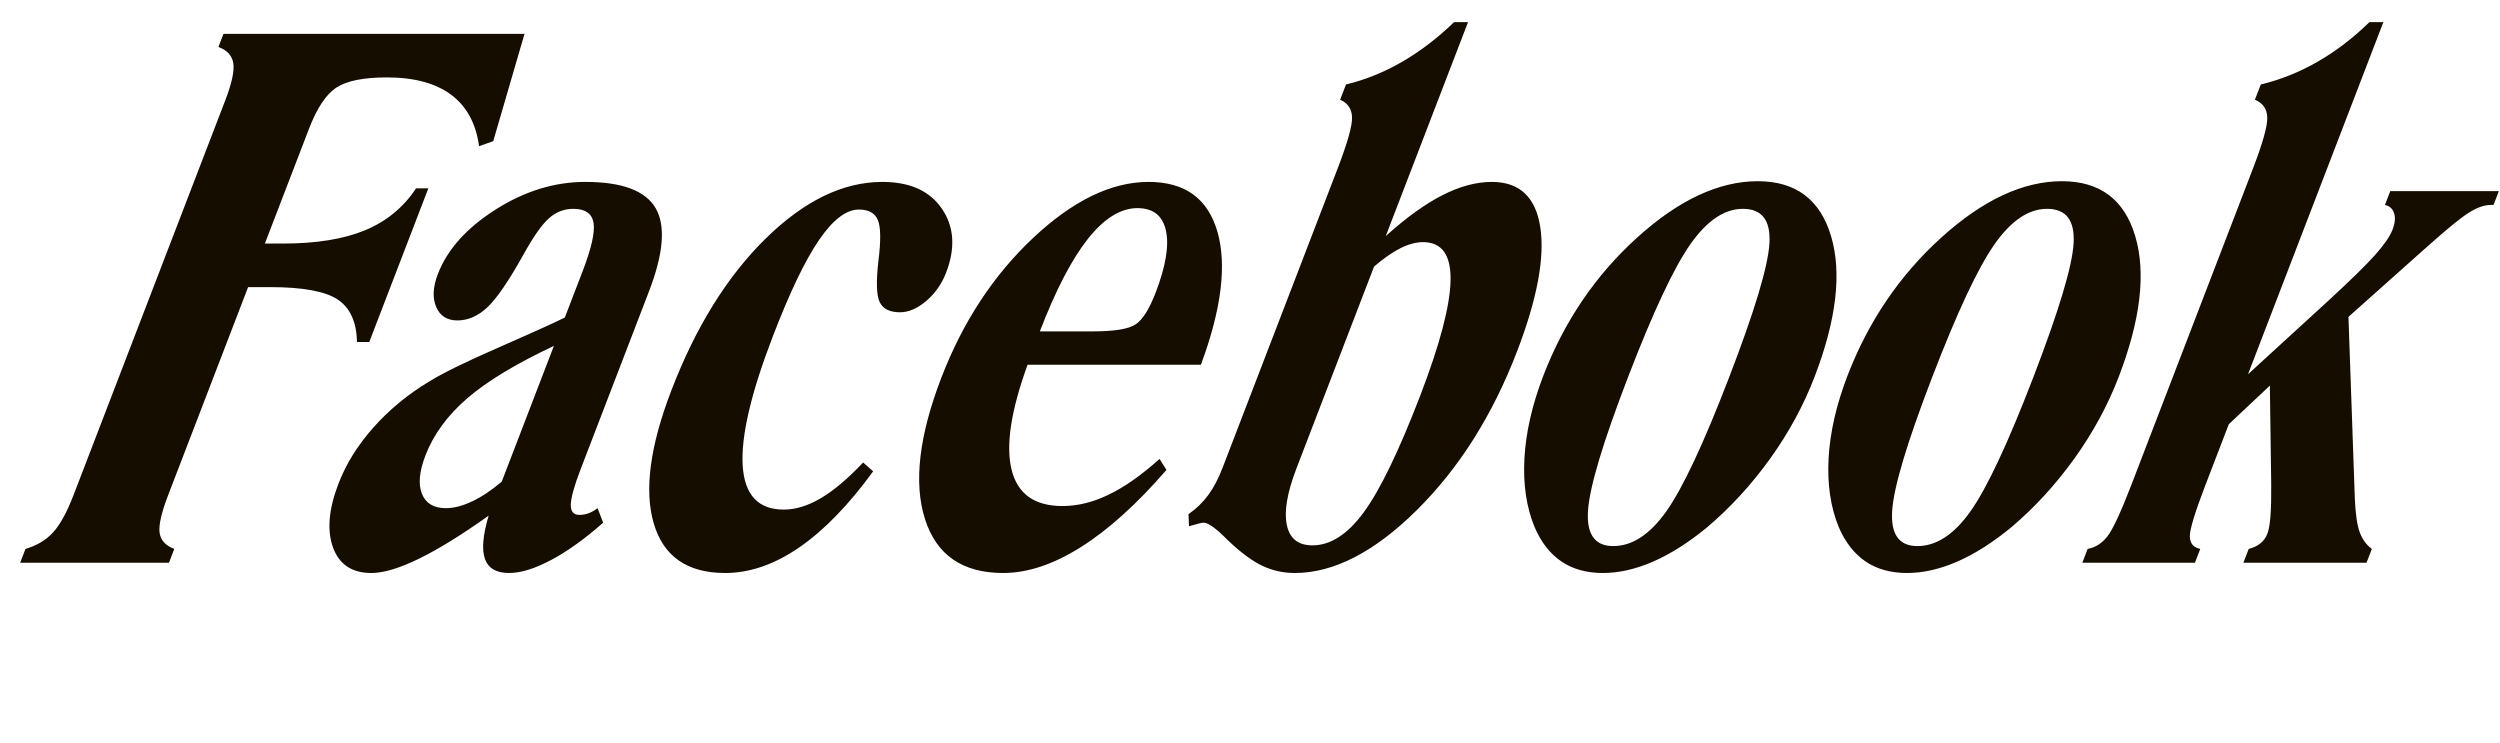 <svg width="111" height="33" viewBox="0 0 111 33" xmlns="http://www.w3.org/2000/svg">
  <path fill="#140D00" fill-rule="evenodd" d="M7.502,24.985 L7.738,24.372 C7.347,24.224 7.13,23.984 7.085,23.648 C7.042,23.313 7.167,22.762 7.461,21.997 L11.016,12.748 L11.991,12.748 C13.442,12.748 14.443,12.932 14.994,13.299 C15.545,13.666 15.831,14.295 15.851,15.186 L16.395,15.186 L19.019,8.361 L18.475,8.361 C17.912,9.21 17.156,9.831 16.208,10.224 C15.26,10.617 14.042,10.814 12.557,10.814 L11.76,10.814 L13.719,5.718 C14.078,4.785 14.489,4.172 14.952,3.878 C15.414,3.584 16.157,3.437 17.178,3.437 C18.393,3.437 19.344,3.695 20.033,4.208 C20.721,4.722 21.133,5.482 21.27,6.489 L21.899,6.269 L23.288,1.503 L9.922,1.503 L9.698,2.085 C10.089,2.232 10.31,2.476 10.36,2.816 C10.41,3.157 10.291,3.705 10,4.46 L3.259,21.997 C2.969,22.751 2.667,23.3 2.355,23.64 C2.043,23.981 1.635,24.224 1.131,24.372 L0.895,24.985 L7.502,24.985 Z M22.278,21.383 C21.837,21.76 21.403,22.052 20.974,22.256 C20.545,22.46 20.154,22.563 19.799,22.563 C19.259,22.563 18.904,22.35 18.734,21.926 C18.564,21.501 18.616,20.933 18.89,20.22 C19.249,19.286 19.87,18.44 20.752,17.679 C21.635,16.919 22.916,16.146 24.593,15.359 L22.278,21.383 Z M26.533,22.563 C26.391,22.668 26.256,22.744 26.128,22.791 C26.001,22.838 25.865,22.861 25.722,22.861 C25.46,22.861 25.334,22.707 25.343,22.397 C25.353,22.089 25.498,21.567 25.78,20.833 L28.815,12.937 C29.464,11.249 29.562,10.017 29.11,9.241 C28.657,8.466 27.616,8.077 25.988,8.077 C24.621,8.077 23.293,8.486 22.004,9.304 C20.715,10.122 19.861,11.076 19.442,12.166 C19.22,12.743 19.195,13.231 19.367,13.629 C19.538,14.028 19.852,14.227 20.307,14.227 C20.78,14.227 21.224,14.033 21.639,13.645 C22.054,13.257 22.588,12.476 23.242,11.302 C23.683,10.505 24.061,9.967 24.375,9.69 C24.688,9.411 25.048,9.272 25.453,9.272 C25.984,9.272 26.284,9.48 26.353,9.894 C26.422,10.308 26.26,11.024 25.869,12.041 L25.077,14.101 C24.425,14.416 23.414,14.872 22.045,15.47 C20.676,16.067 19.683,16.555 19.066,16.932 C18.11,17.509 17.282,18.19 16.583,18.977 C15.884,19.763 15.365,20.596 15.027,21.478 C14.592,22.61 14.511,23.553 14.787,24.309 C15.061,25.064 15.63,25.441 16.49,25.441 C17.038,25.441 17.75,25.226 18.624,24.796 C19.498,24.367 20.522,23.732 21.697,22.893 C21.438,23.764 21.384,24.406 21.533,24.82 C21.681,25.233 22.039,25.441 22.604,25.441 C23.127,25.441 23.752,25.246 24.479,24.859 C25.206,24.471 25.972,23.921 26.779,23.208 L26.533,22.563 Z M36.441,22.122 C35.87,22.458 35.322,22.626 34.799,22.626 C33.668,22.626 33.061,21.979 32.976,20.683 C32.892,19.388 33.337,17.472 34.313,14.935 C35.058,12.995 35.74,11.572 36.359,10.665 C36.978,9.758 37.57,9.304 38.135,9.304 C38.566,9.304 38.846,9.459 38.976,9.768 C39.106,10.077 39.115,10.672 39.005,11.553 C38.895,12.497 38.914,13.118 39.06,13.417 C39.207,13.716 39.508,13.865 39.964,13.865 C40.343,13.865 40.731,13.698 41.126,13.362 C41.521,13.026 41.815,12.607 42.008,12.104 C42.427,11.013 42.366,10.069 41.824,9.272 C41.283,8.476 40.4,8.077 39.176,8.077 C37.43,8.077 35.703,8.916 33.994,10.593 C32.286,12.271 30.892,14.515 29.812,17.325 C28.857,19.81 28.595,21.784 29.029,23.247 C29.462,24.709 30.518,25.441 32.198,25.441 C33.286,25.441 34.381,25.064 35.481,24.309 C36.581,23.553 37.677,22.426 38.768,20.927 L38.324,20.534 C37.641,21.257 37.013,21.787 36.441,22.122 L36.441,22.122 Z M48.306,10.601 C49.026,9.695 49.758,9.241 50.5,9.241 C51.2,9.241 51.623,9.574 51.768,10.24 C51.913,10.906 51.76,11.826 51.308,13 C51.034,13.714 50.743,14.177 50.437,14.392 C50.131,14.607 49.484,14.714 48.497,14.714 L46.169,14.714 C46.873,12.88 47.586,11.509 48.306,10.601 L48.306,10.601 Z M49.238,21.957 C48.537,22.298 47.85,22.468 47.175,22.468 C45.934,22.468 45.181,21.931 44.915,20.856 C44.649,19.782 44.885,18.227 45.625,16.193 L53.321,16.193 C54.234,13.729 54.478,11.76 54.053,10.287 C53.628,8.814 52.61,8.077 50.998,8.077 C49.344,8.077 47.636,8.906 45.873,10.562 C44.109,12.219 42.749,14.29 41.794,16.775 C40.803,19.354 40.56,21.444 41.068,23.042 C41.576,24.641 42.733,25.441 44.539,25.441 C45.627,25.441 46.781,25.056 48.001,24.285 C49.221,23.514 50.484,22.374 51.791,20.864 L51.485,20.377 C50.688,21.09 49.939,21.617 49.238,21.957 L49.238,21.957 Z M61.008,11.836 C61.435,11.47 61.827,11.196 62.183,11.018 C62.538,10.84 62.872,10.751 63.184,10.751 C64.019,10.751 64.426,11.318 64.405,12.45 C64.382,13.582 63.932,15.291 63.054,17.577 C62.11,20.03 61.279,21.75 60.558,22.736 C59.837,23.722 59.076,24.214 58.274,24.214 C57.642,24.214 57.261,23.913 57.135,23.31 C57.008,22.707 57.15,21.871 57.561,20.801 L61.008,11.836 Z M52.792,23.365 C52.972,23.313 53.113,23.273 53.216,23.247 C53.319,23.221 53.396,23.208 53.446,23.208 C53.649,23.208 54.002,23.464 54.505,23.978 C54.513,23.978 54.519,23.984 54.524,23.994 C55.086,24.529 55.592,24.904 56.041,25.118 C56.49,25.333 56.972,25.441 57.486,25.441 C59.216,25.441 61.02,24.513 62.898,22.657 C64.775,20.801 66.261,18.453 67.354,15.611 C68.248,13.283 68.594,11.446 68.39,10.098 C68.187,8.751 67.469,8.077 66.237,8.077 C65.545,8.077 64.813,8.274 64.042,8.667 C63.271,9.06 62.433,9.666 61.527,10.483 L65.18,0.984 L64.559,0.984 C63.833,1.686 63.068,2.271 62.265,2.738 C61.461,3.204 60.627,3.542 59.762,3.752 L59.501,4.428 C59.841,4.575 60.018,4.835 60.031,5.207 C60.044,5.579 59.829,6.342 59.386,7.495 L54.282,20.77 C54.097,21.252 53.885,21.656 53.646,21.981 C53.407,22.306 53.115,22.589 52.769,22.83 L52.792,23.365 Z M78.563,10.798 C78.506,11.815 77.91,13.797 76.777,16.744 C75.649,19.68 74.72,21.664 73.99,22.696 C73.259,23.729 72.472,24.246 71.628,24.246 C70.81,24.246 70.436,23.719 70.508,22.665 C70.58,21.611 71.172,19.638 72.285,16.744 C73.393,13.86 74.315,11.894 75.051,10.846 C75.788,9.797 76.565,9.272 77.384,9.272 C78.228,9.272 78.621,9.781 78.563,10.798 L78.563,10.798 Z M67.685,20.345 C67.621,21.499 67.772,22.521 68.139,23.412 C68.429,24.083 68.825,24.589 69.327,24.93 C69.829,25.27 70.443,25.441 71.168,25.441 C71.885,25.441 72.633,25.27 73.409,24.93 C74.186,24.589 74.981,24.083 75.796,23.412 C76.835,22.531 77.768,21.514 78.596,20.361 C79.423,19.208 80.078,18.002 80.562,16.744 C81.537,14.206 81.784,12.122 81.301,10.491 C80.818,8.861 79.733,8.046 78.045,8.046 C76.316,8.046 74.528,8.882 72.683,10.554 C70.837,12.227 69.451,14.269 68.524,16.681 C68.029,17.97 67.748,19.192 67.685,20.345 L67.685,20.345 Z M92.068,10.798 C92.011,11.815 91.415,13.797 90.282,16.744 C89.154,19.68 88.224,21.664 87.494,22.696 C86.764,23.729 85.977,24.246 85.133,24.246 C84.314,24.246 83.941,23.719 84.013,22.665 C84.085,21.611 84.677,19.638 85.79,16.744 C86.898,13.86 87.821,11.894 88.557,10.846 C89.293,9.797 90.071,9.272 90.889,9.272 C91.733,9.272 92.126,9.781 92.068,10.798 L92.068,10.798 Z M81.19,20.345 C81.126,21.499 81.277,22.521 81.644,23.412 C81.934,24.083 82.331,24.589 82.832,24.93 C83.334,25.27 83.948,25.441 84.673,25.441 C85.391,25.441 86.137,25.27 86.914,24.93 C87.691,24.589 88.486,24.083 89.301,23.412 C90.34,22.531 91.273,21.514 92.101,20.361 C92.928,19.208 93.583,18.002 94.067,16.744 C95.042,14.206 95.289,12.122 94.806,10.491 C94.323,8.861 93.238,8.046 91.55,8.046 C89.821,8.046 88.033,8.882 86.187,10.554 C84.342,12.227 82.956,14.269 82.029,16.681 C81.534,17.97 81.253,19.192 81.19,20.345 L81.19,20.345 Z M97.455,24.985 L97.691,24.372 C97.386,24.309 97.232,24.122 97.228,23.813 C97.225,23.504 97.459,22.736 97.931,21.509 L98.959,18.835 L100.782,17.121 L100.842,21.509 C100.847,22.065 100.837,22.526 100.81,22.893 C100.783,23.26 100.737,23.527 100.672,23.695 C100.603,23.874 100.5,24.017 100.36,24.127 C100.221,24.238 100.048,24.319 99.843,24.372 L99.607,24.985 L105.074,24.985 L105.31,24.372 C105.066,24.193 104.887,23.947 104.772,23.632 C104.656,23.318 104.585,22.825 104.555,22.154 L104.271,14.069 L107.816,10.908 C108.675,10.143 109.282,9.65 109.637,9.43 C109.992,9.21 110.308,9.1 110.586,9.1 L110.713,9.1 L110.949,8.486 L106.127,8.486 L105.891,9.1 C106.094,9.142 106.229,9.262 106.296,9.461 C106.363,9.661 106.34,9.907 106.227,10.201 C106.114,10.494 105.857,10.867 105.456,11.318 C105.055,11.768 104.358,12.45 103.367,13.362 L99.811,16.618 L105.821,0.984 L105.201,0.984 C104.484,1.686 103.719,2.271 102.906,2.738 C102.094,3.204 101.252,3.542 100.378,3.752 L100.118,4.428 C100.474,4.575 100.657,4.84 100.667,5.222 C100.675,5.606 100.463,6.363 100.027,7.495 L94.64,21.509 C94.168,22.736 93.812,23.504 93.57,23.813 C93.329,24.122 93.036,24.309 92.691,24.372 L92.456,24.985 L97.455,24.985 Z"/>
</svg>
